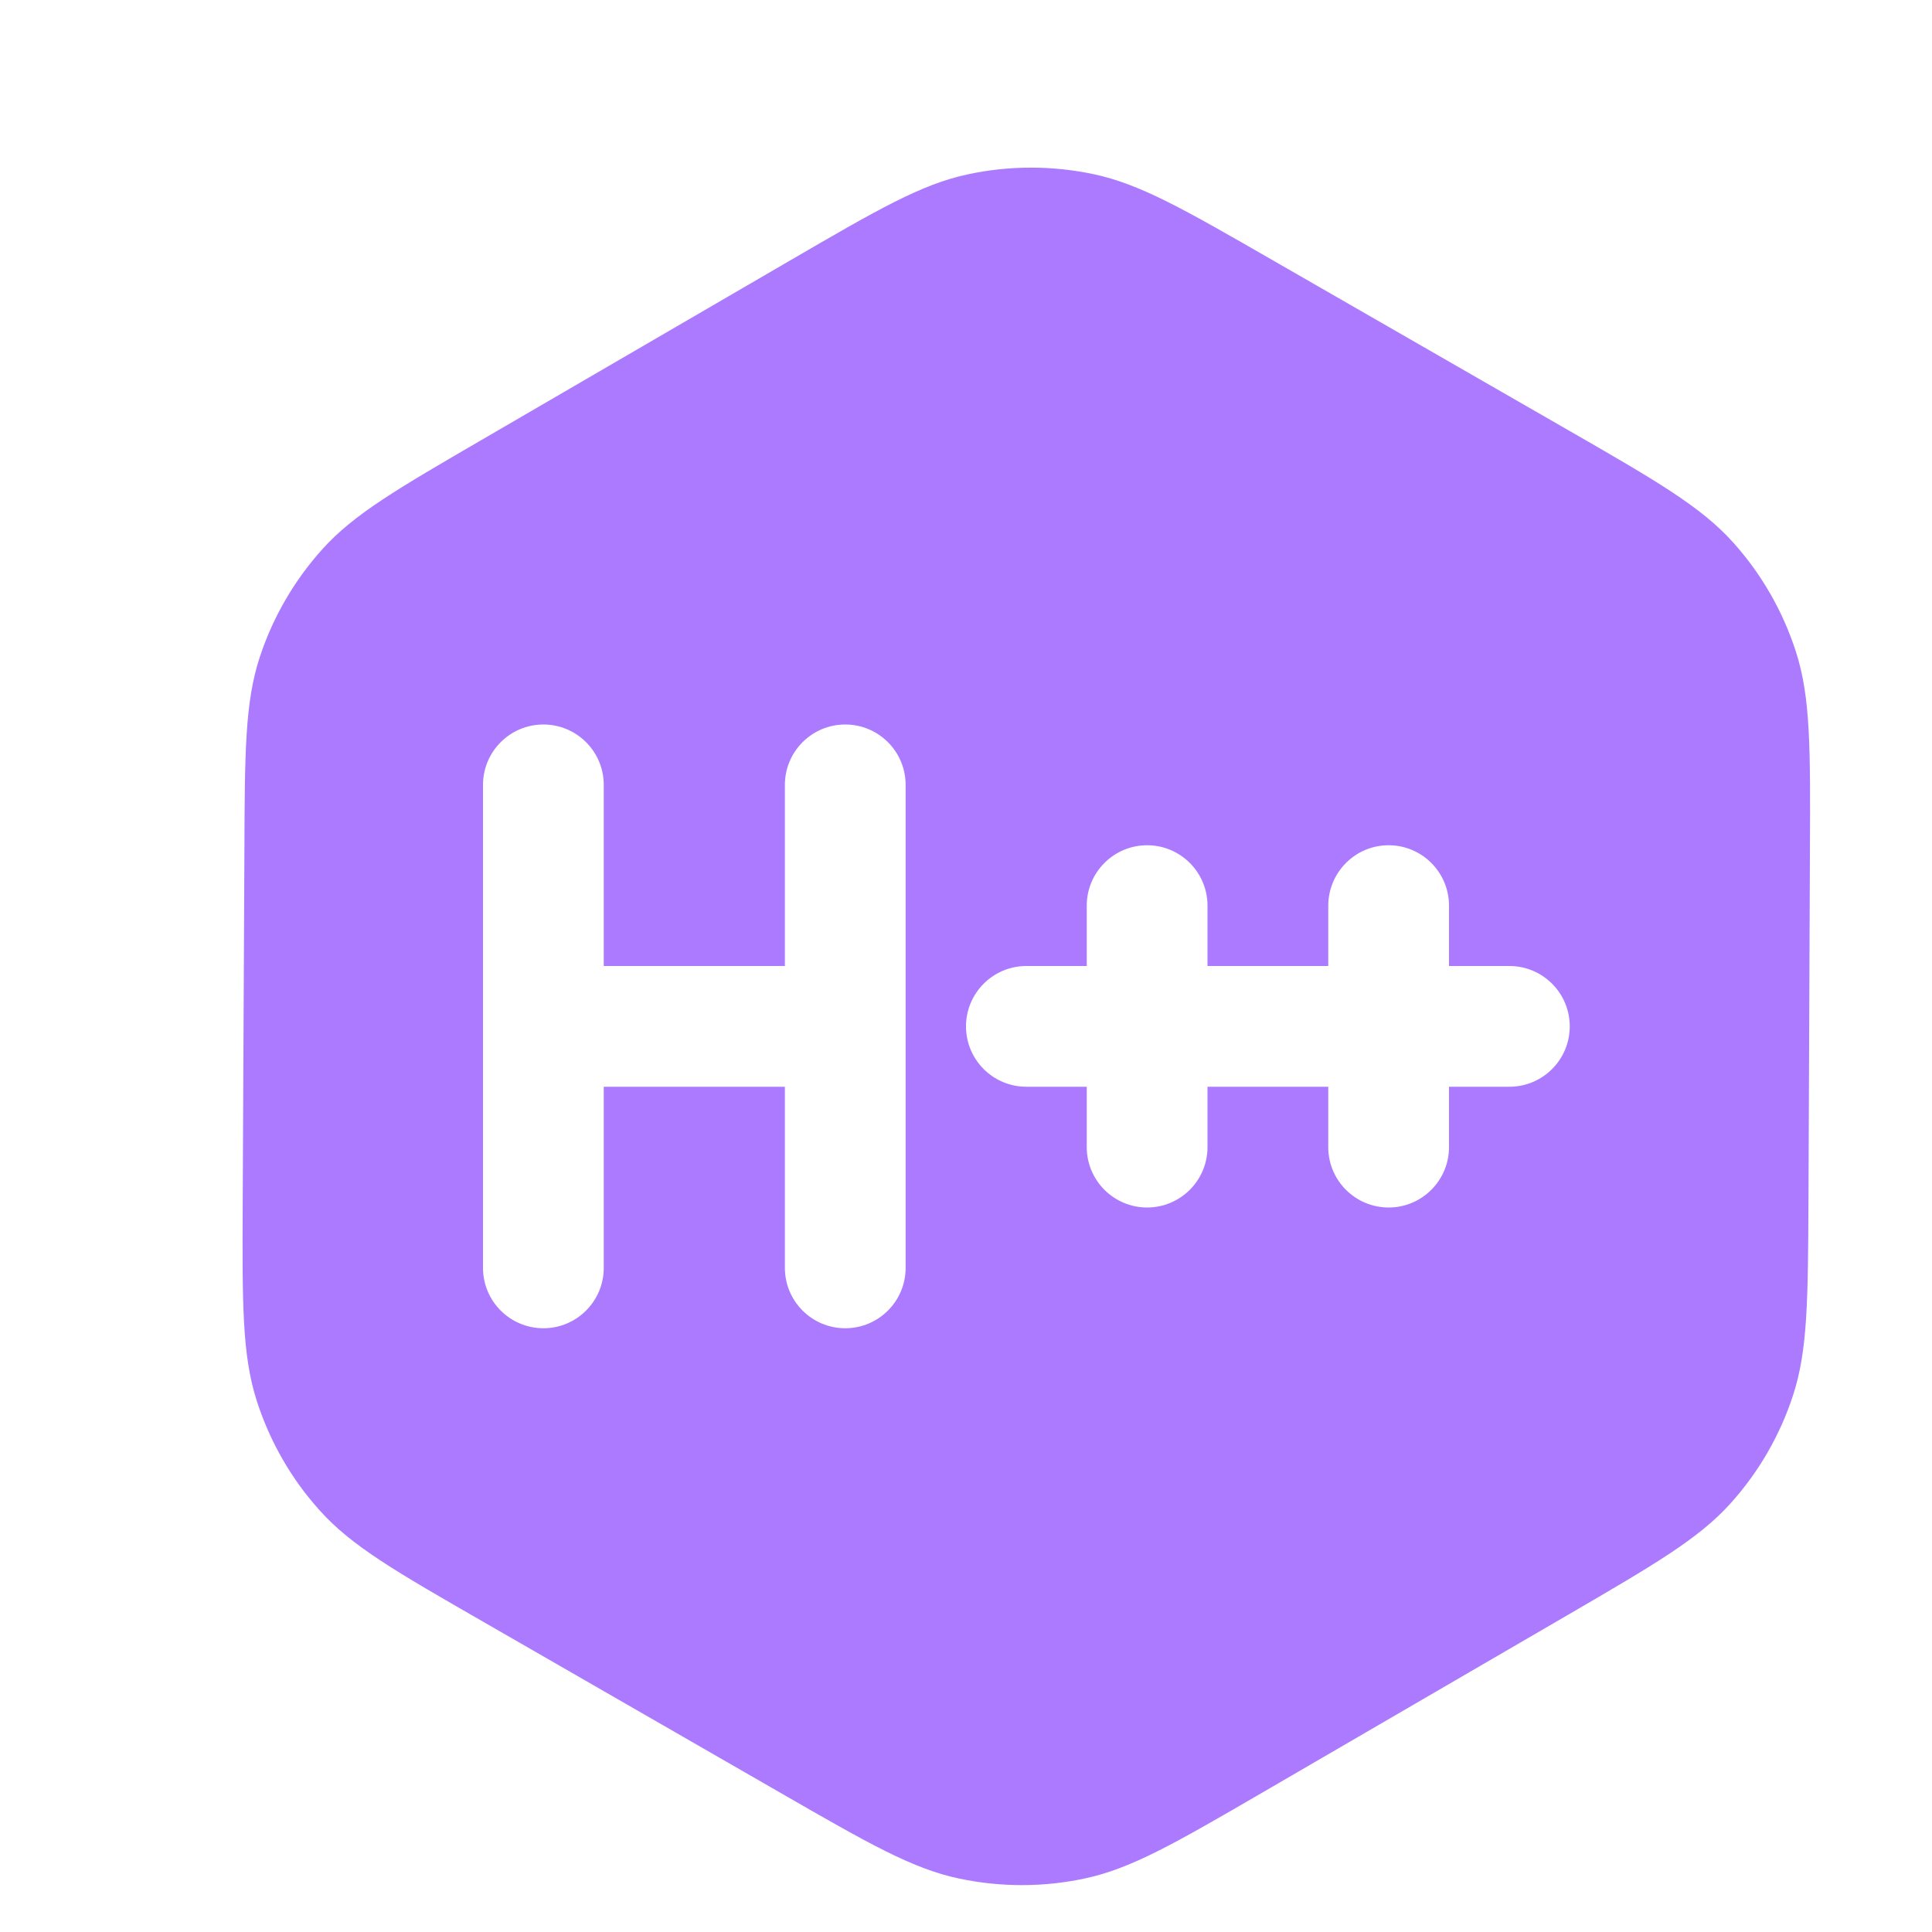 <svg width="16" height="16" viewBox="0 0 16 16" fill="none" xmlns="http://www.w3.org/2000/svg">
<path d="M8.014 1.444C8.357 1.37 8.712 1.37 9.055 1.442C9.443 1.524 9.808 1.734 10.538 2.154L12.985 3.561C13.719 3.983 14.085 4.195 14.352 4.491C14.588 4.753 14.765 5.062 14.873 5.397C14.995 5.776 14.993 6.2 14.989 7.047L14.977 9.931C14.973 10.765 14.971 11.183 14.849 11.556C14.741 11.887 14.565 12.191 14.332 12.45C14.069 12.742 13.709 12.952 12.988 13.372L10.467 14.838C9.739 15.261 9.374 15.473 8.987 15.556C8.644 15.63 8.289 15.63 7.946 15.558C7.558 15.477 7.192 15.267 6.461 14.846L4.016 13.439C3.282 13.017 2.914 12.806 2.648 12.509C2.412 12.248 2.235 11.938 2.127 11.603C2.005 11.224 2.006 10.801 2.01 9.954L2.024 7.069C2.027 6.235 2.028 5.817 2.151 5.443C2.259 5.113 2.436 4.808 2.668 4.55C2.931 4.257 3.292 4.048 4.013 3.629L6.533 2.163C7.262 1.739 7.626 1.527 8.014 1.444ZM7 6C6.724 6 6.5 6.224 6.5 6.5V8H5V6.5C5 6.224 4.776 6 4.5 6C4.224 6 4 6.224 4 6.5V10.5C4 10.776 4.224 11 4.5 11C4.776 11 5 10.776 5 10.5V9H6.5V10.5C6.5 10.776 6.724 11 7 11C7.276 11 7.5 10.776 7.5 10.5V6.5C7.5 6.224 7.276 6 7 6ZM11.5 7C11.224 7 11.001 7.224 11 7.5V8H10V7.5C10 7.224 9.776 7 9.5 7C9.224 7 9 7.224 9 7.5V8H8.5C8.224 8 8 8.224 8 8.5C8 8.776 8.224 9 8.5 9H9V9.5C9 9.776 9.224 10 9.5 10C9.776 10 10 9.776 10 9.5V9H11V9.5C11 9.776 11.224 10 11.5 10C11.776 10 12 9.776 12 9.5V9H12.5C12.776 9 13 8.776 13 8.5C13 8.224 12.776 8 12.5 8H12V7.5C12 7.224 11.776 7 11.5 7Z" fill="#AB7AFF"/>
</svg>
